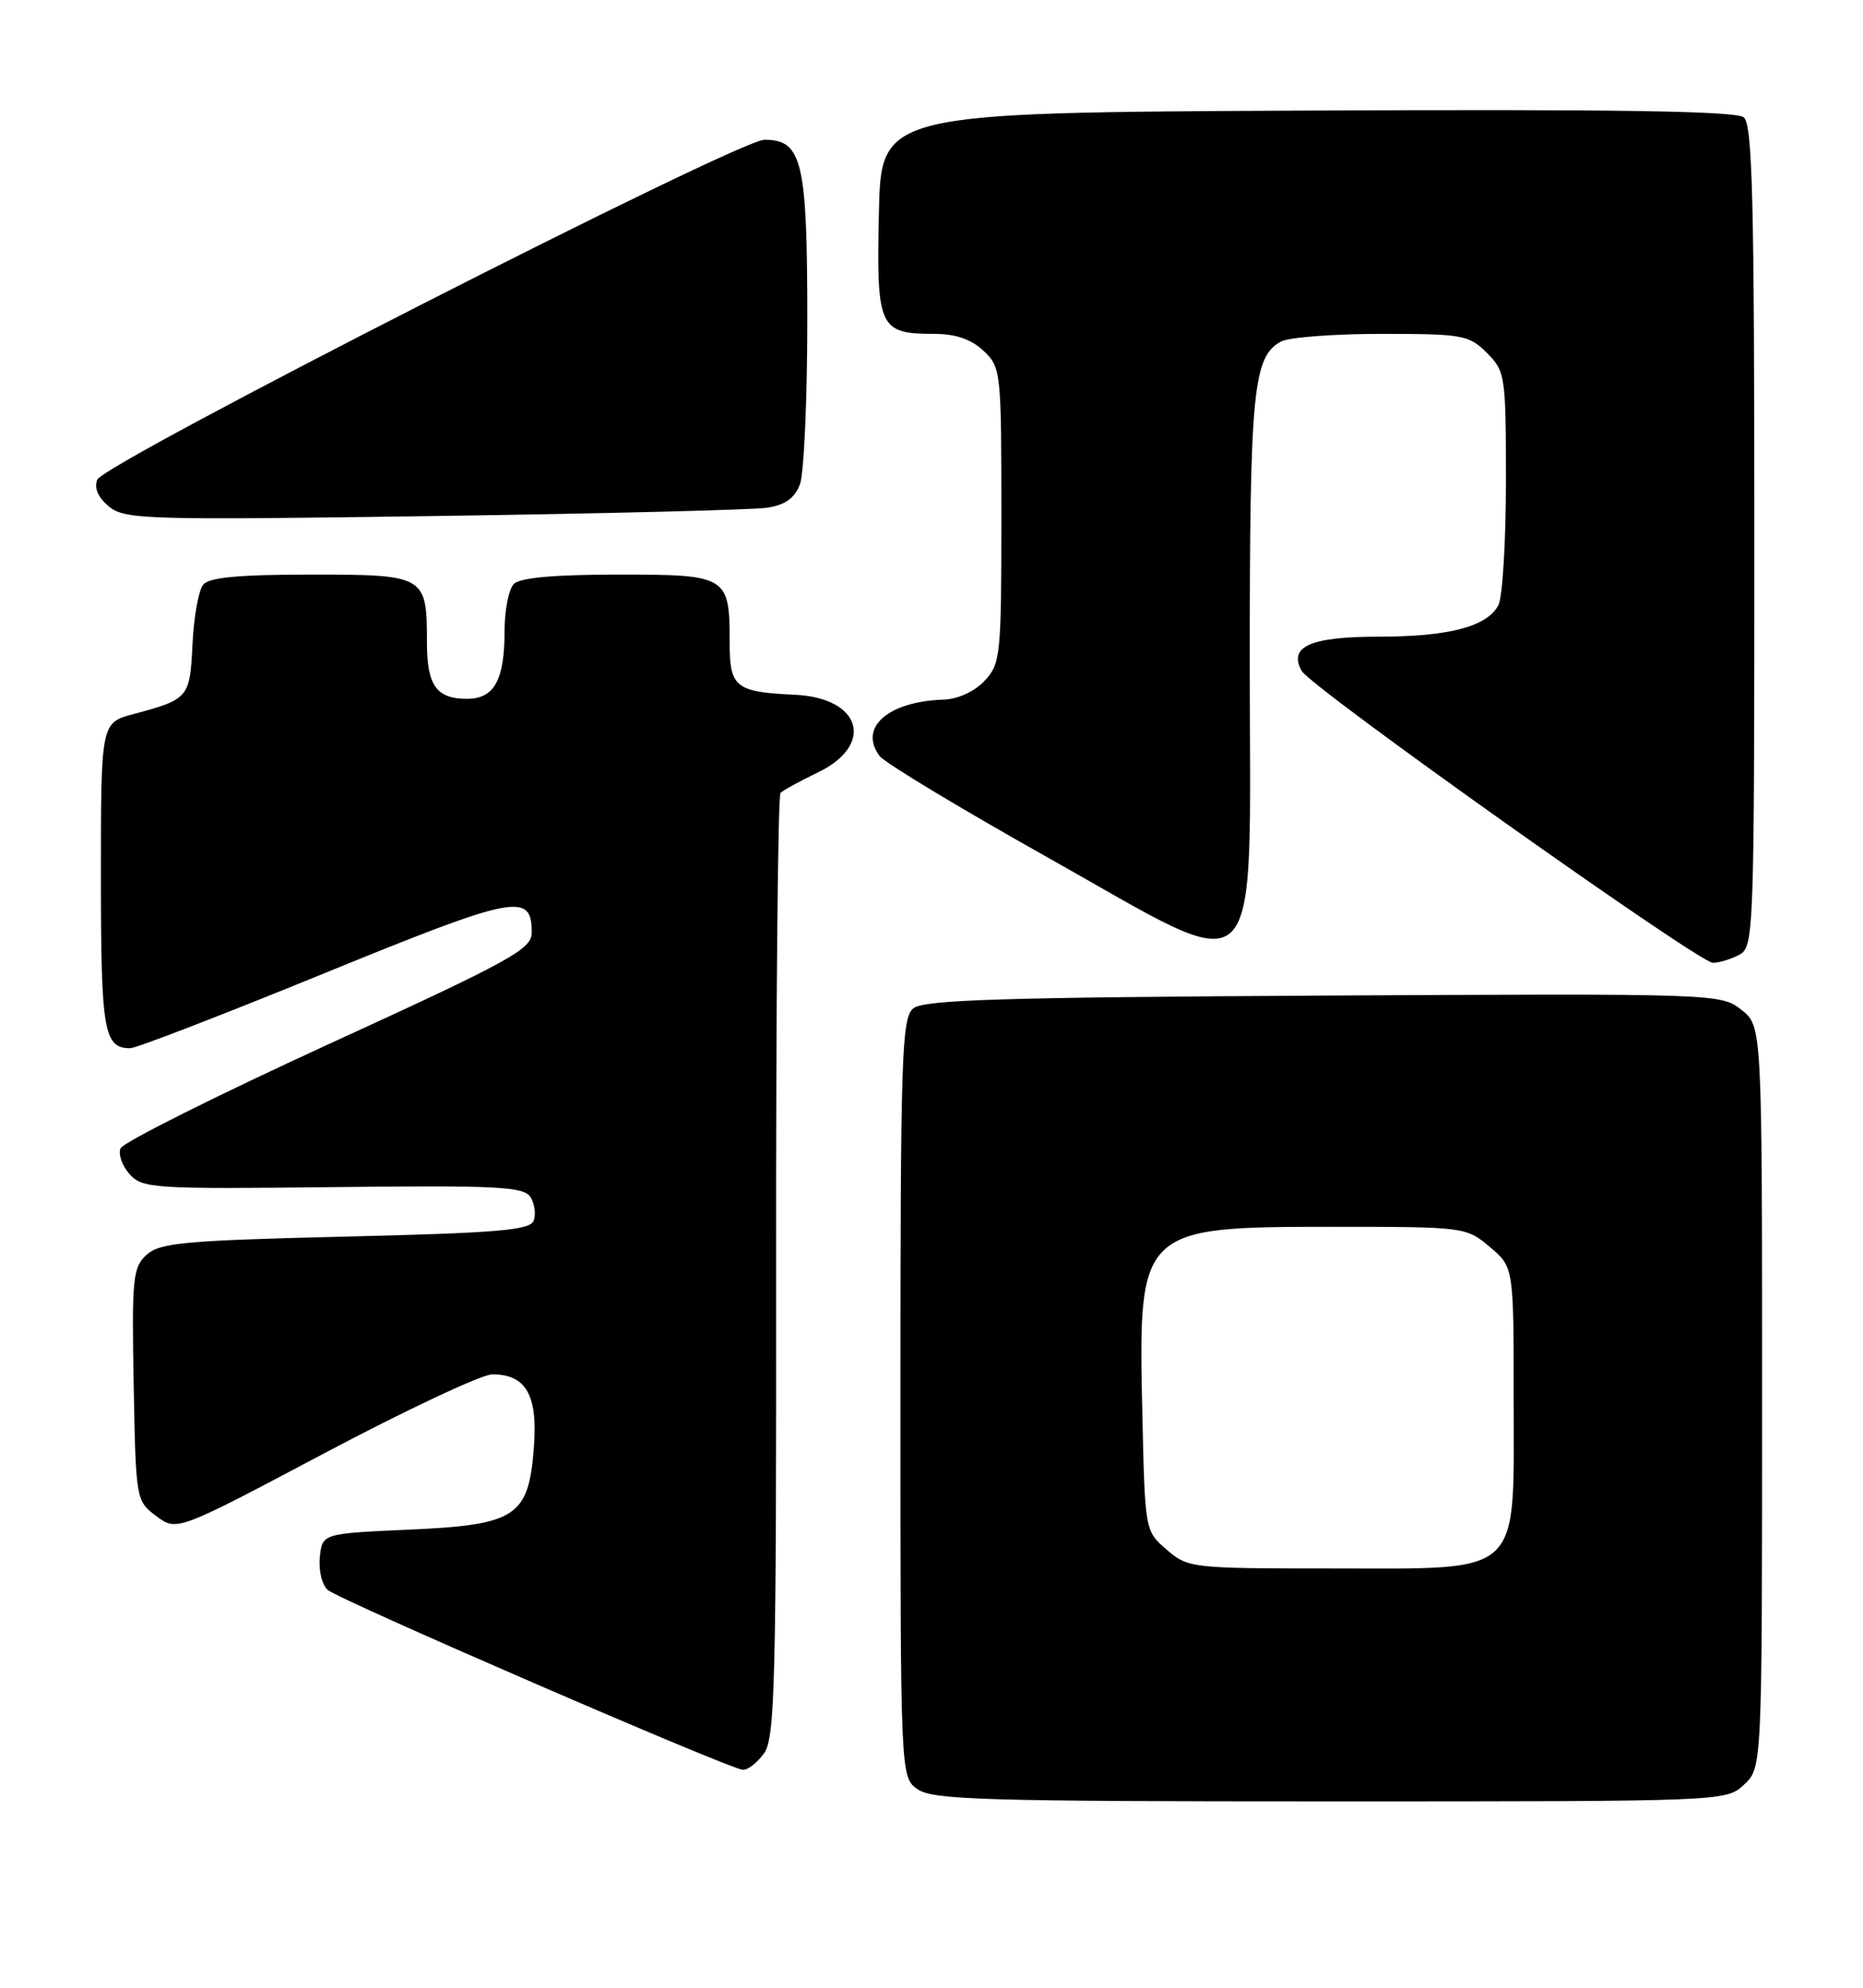 <?xml version="1.0" encoding="UTF-8" standalone="no"?>
<!DOCTYPE svg PUBLIC "-//W3C//DTD SVG 1.1//EN" "http://www.w3.org/Graphics/SVG/1.1/DTD/svg11.dtd" >
<svg xmlns="http://www.w3.org/2000/svg" xmlns:xlink="http://www.w3.org/1999/xlink" version="1.1" viewBox="0 0 240 256">
 <g >
 <path fill="currentColor"
d=" M 224.69 229.83 C 227.00 227.65 227.00 227.65 227.00 179.90 C 227.00 132.15 227.00 132.15 224.33 130.05 C 221.69 127.97 221.16 127.95 170.49 128.22 C 128.88 128.45 119.00 128.76 117.65 129.87 C 116.16 131.11 116.00 135.88 116.00 180.07 C 116.00 228.89 116.00 228.89 118.22 230.44 C 120.16 231.80 126.90 232.00 171.41 232.00 C 222.36 232.00 222.37 232.00 224.69 229.83 Z  M 98.46 225.76 C 99.84 223.78 100.02 216.44 99.98 163.12 C 99.96 129.90 100.21 102.45 100.55 102.12 C 100.88 101.78 103.03 100.61 105.33 99.50 C 112.74 95.94 110.97 89.87 102.40 89.48 C 94.75 89.12 94.00 88.53 94.00 82.83 C 94.00 74.16 93.75 74.00 79.66 74.00 C 71.46 74.00 67.00 74.40 66.20 75.20 C 65.54 75.86 65.00 78.59 65.00 81.27 C 65.00 87.59 63.67 90.00 60.16 90.00 C 56.22 90.00 55.00 88.28 55.00 82.73 C 55.00 74.12 54.80 74.00 40.09 74.00 C 30.83 74.00 26.95 74.36 26.18 75.29 C 25.59 76.00 24.97 79.44 24.80 82.93 C 24.47 89.87 24.31 90.06 17.25 91.95 C 13.00 93.08 13.00 93.08 13.00 112.84 C 13.00 132.82 13.37 135.00 16.78 135.00 C 17.54 135.00 28.78 130.66 41.75 125.36 C 66.46 115.27 68.50 114.87 68.50 120.10 C 68.50 122.25 65.89 123.69 42.31 134.49 C 27.90 141.10 15.85 147.13 15.53 147.89 C 15.21 148.66 15.74 150.16 16.70 151.23 C 18.36 153.06 19.80 153.15 42.91 152.89 C 64.14 152.65 67.48 152.82 68.34 154.17 C 68.88 155.03 69.06 156.39 68.75 157.21 C 68.28 158.44 64.13 158.79 44.51 159.26 C 23.81 159.76 20.60 160.05 18.90 161.59 C 17.11 163.21 16.97 164.56 17.22 178.32 C 17.50 193.20 17.52 193.30 20.14 195.26 C 22.78 197.23 22.78 197.23 41.88 187.11 C 52.39 181.55 62.08 177.00 63.42 177.00 C 67.73 177.00 69.27 179.63 68.79 186.22 C 68.13 195.34 66.57 196.38 52.73 197.00 C 41.50 197.50 41.50 197.50 41.20 200.59 C 41.03 202.29 41.50 204.17 42.24 204.78 C 43.85 206.12 93.99 227.84 95.69 227.93 C 96.35 227.97 97.59 226.99 98.46 225.76 Z  M 224.07 122.96 C 225.94 121.96 226.00 120.31 226.00 69.09 C 226.00 25.70 225.76 16.04 224.64 15.11 C 223.65 14.30 208.09 14.05 168.39 14.24 C 113.50 14.50 113.50 14.50 113.22 27.49 C 112.90 42.25 113.25 43.00 120.38 43.00 C 123.10 43.00 125.11 43.69 126.69 45.17 C 128.95 47.30 129.00 47.78 129.00 66.36 C 129.00 84.50 128.90 85.48 126.83 87.69 C 125.54 89.06 123.40 90.04 121.58 90.10 C 114.40 90.33 110.56 93.71 113.32 97.37 C 113.97 98.24 123.69 104.10 134.93 110.41 C 163.32 126.34 161.00 128.59 161.00 85.12 C 161.00 50.27 161.43 45.91 165.04 43.98 C 166.05 43.44 171.87 43.00 177.98 43.00 C 188.44 43.00 189.23 43.14 191.55 45.45 C 193.92 47.83 194.00 48.37 194.00 62.02 C 194.00 69.78 193.56 76.95 193.02 77.96 C 191.55 80.72 186.61 82.00 177.47 82.00 C 168.80 82.00 165.94 83.29 167.69 86.41 C 168.87 88.53 218.86 124.00 220.66 124.00 C 221.47 124.00 223.00 123.53 224.07 122.96 Z  M 98.80 65.39 C 101.14 65.04 102.37 64.17 103.05 62.38 C 103.57 61.00 104.00 51.45 104.00 41.16 C 104.00 20.74 103.34 18.00 98.47 18.00 C 95.11 18.00 13.35 59.65 12.53 61.78 C 12.11 62.89 12.64 64.10 14.07 65.26 C 16.11 66.91 18.94 66.99 55.88 66.46 C 77.67 66.15 96.98 65.67 98.80 65.39 Z  M 150.31 199.59 C 147.50 197.18 147.50 197.18 147.16 182.02 C 146.62 158.13 146.75 158.00 171.87 158.00 C 188.67 158.00 188.88 158.03 191.92 160.59 C 195.00 163.18 195.00 163.18 195.00 180.13 C 195.00 203.30 196.39 202.00 171.60 202.00 C 153.50 202.00 153.05 201.95 150.31 199.59 Z "/>
</g>
</svg>
